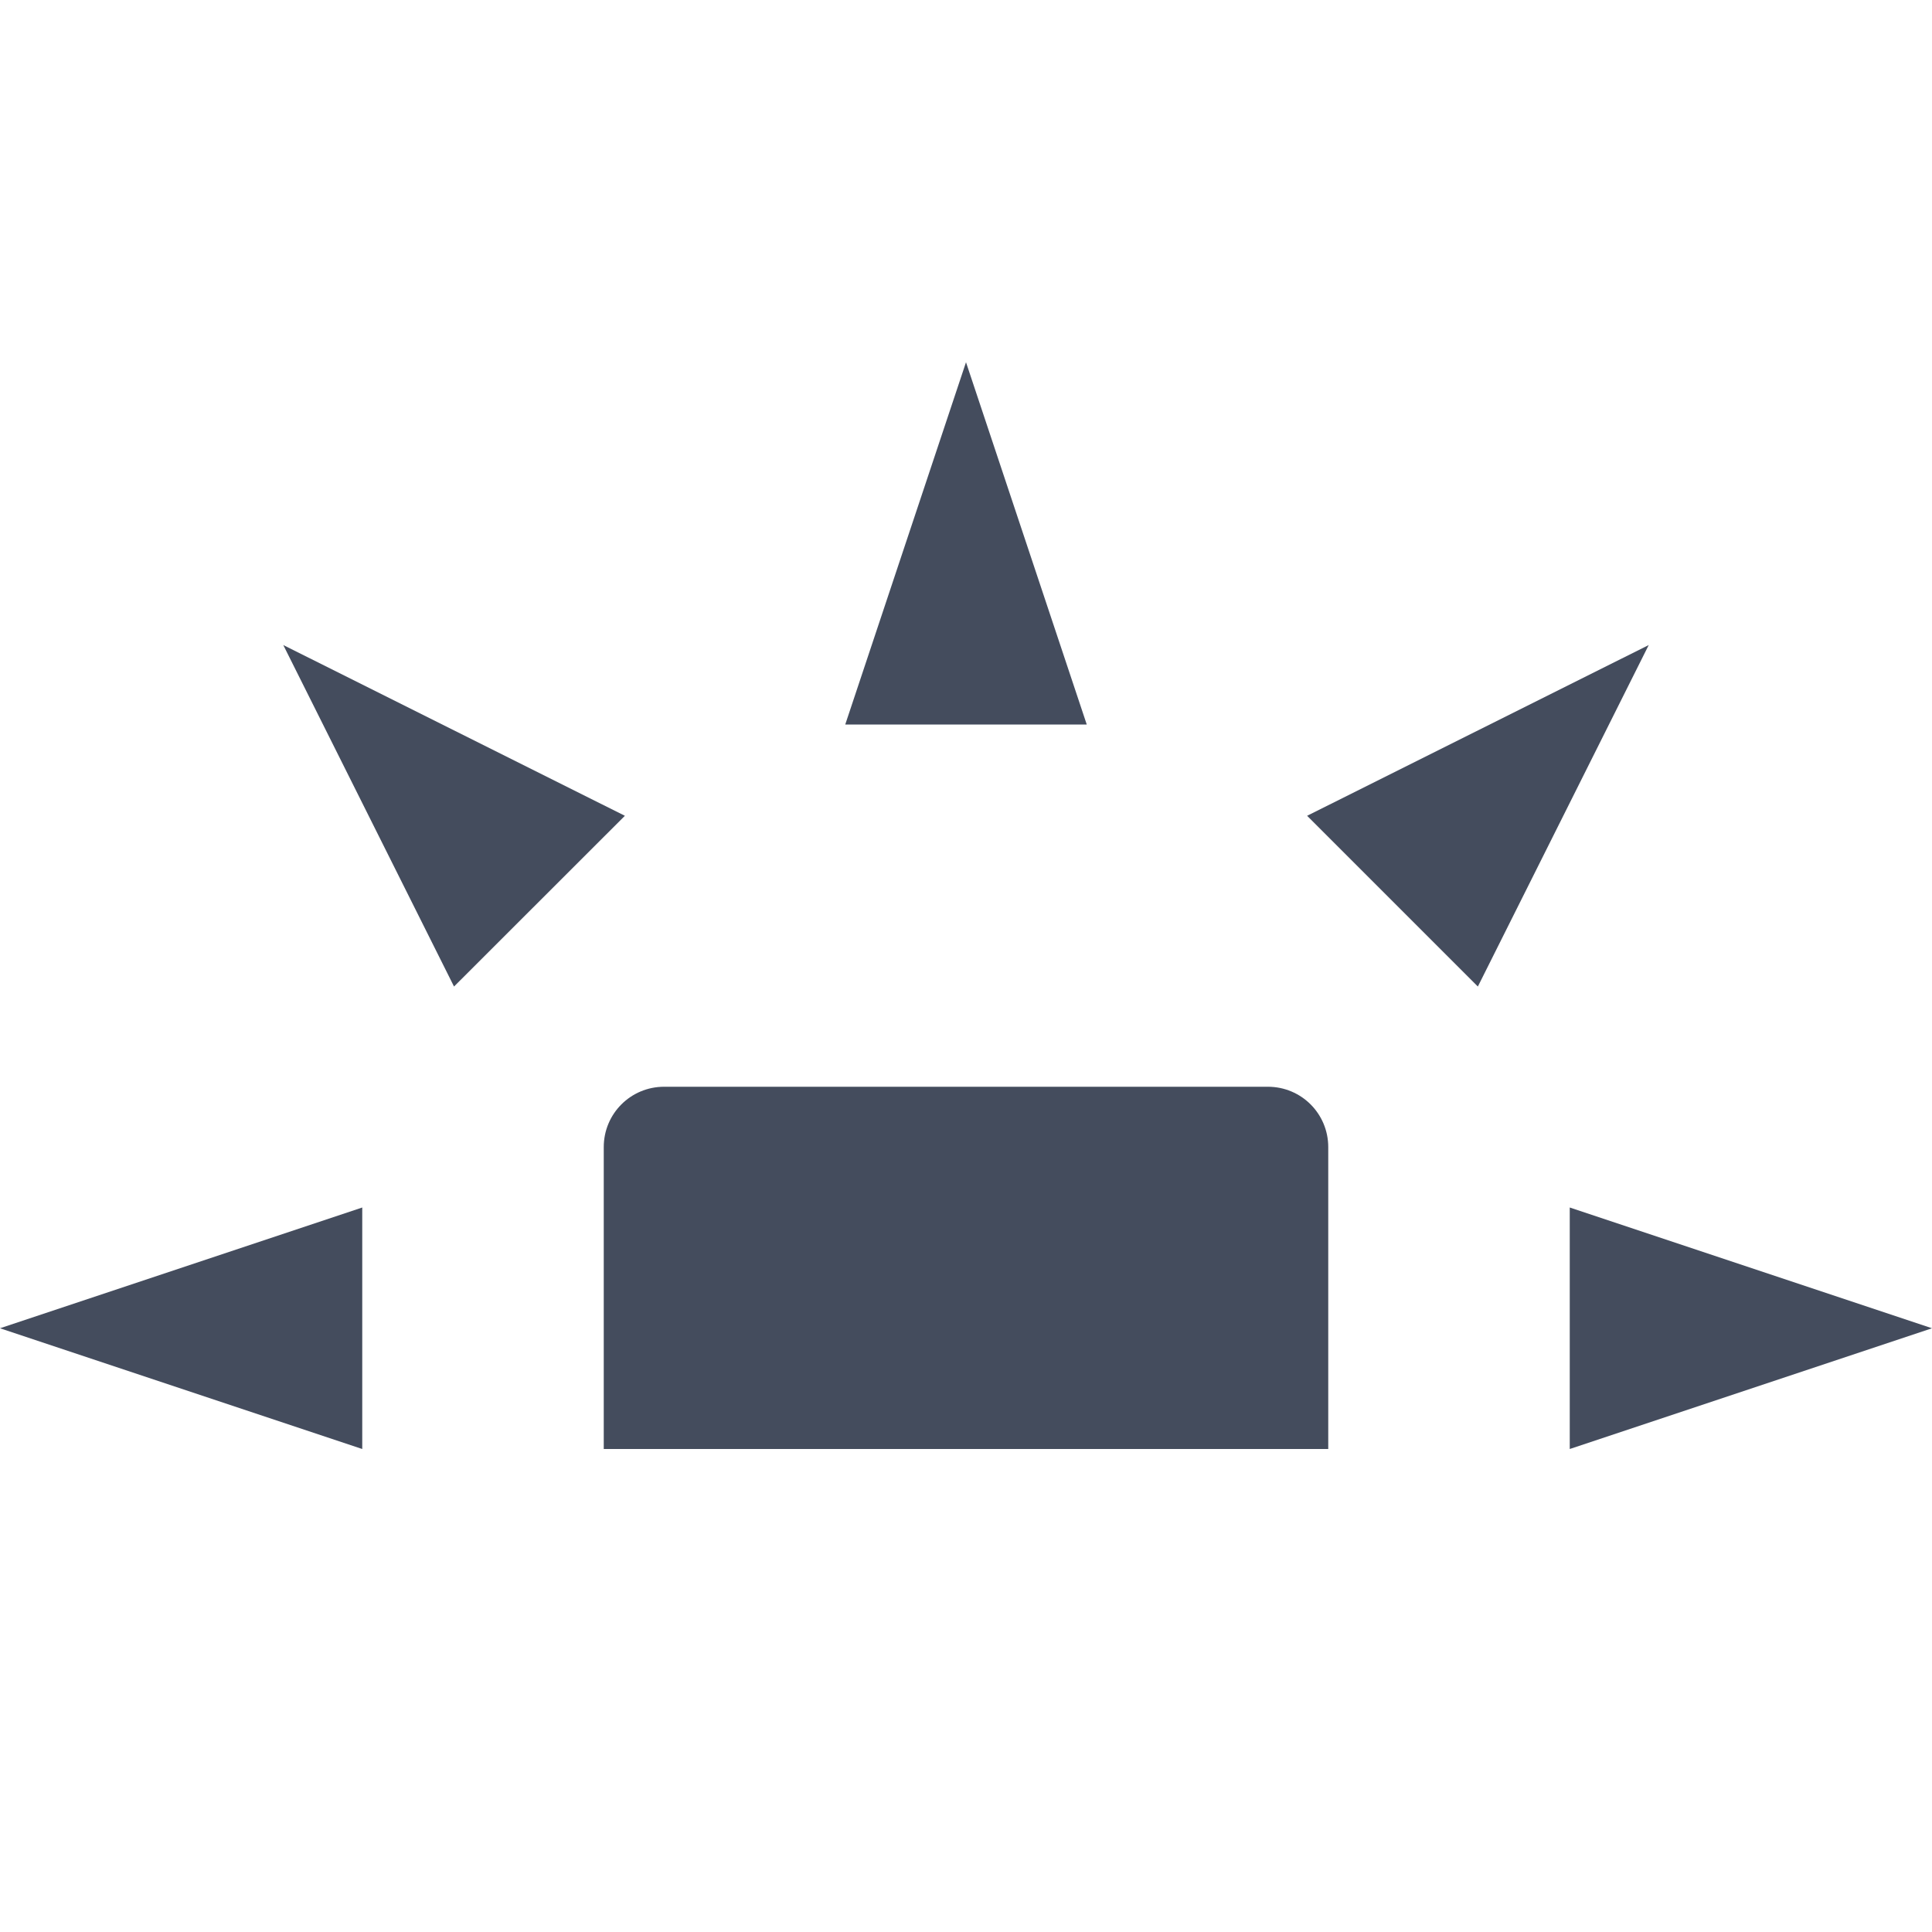 <svg xmlns="http://www.w3.org/2000/svg" width="16" height="16" version="1.1">
 <path style="fill:#444c5d" d="M 5.5,9 C 5.223,9 5,9.223 5,9.5 V 12 H 11 V 9.5 C 11,9.223 10.777,9 10.5,9 Z"/>
 <path style="fill:#444c5d" d="M 3,12 V 10 L 0,11 Z"/>
 <path style="fill:#444c5d" d="M 7,6 H 9 L 8,3 Z"/>
 <path style="fill:#444c5d" d="M 13,10 V 12 L 16,11 Z"/>
 <path style="fill:#444c5d" d="M 10.825,6.756 12.239,8.17 13.654,5.342 Z"/>
 <path style="fill:#444c5d" d="M 3.76,8.17 5.175,6.756 2.346,5.342 Z"/>
</svg>

